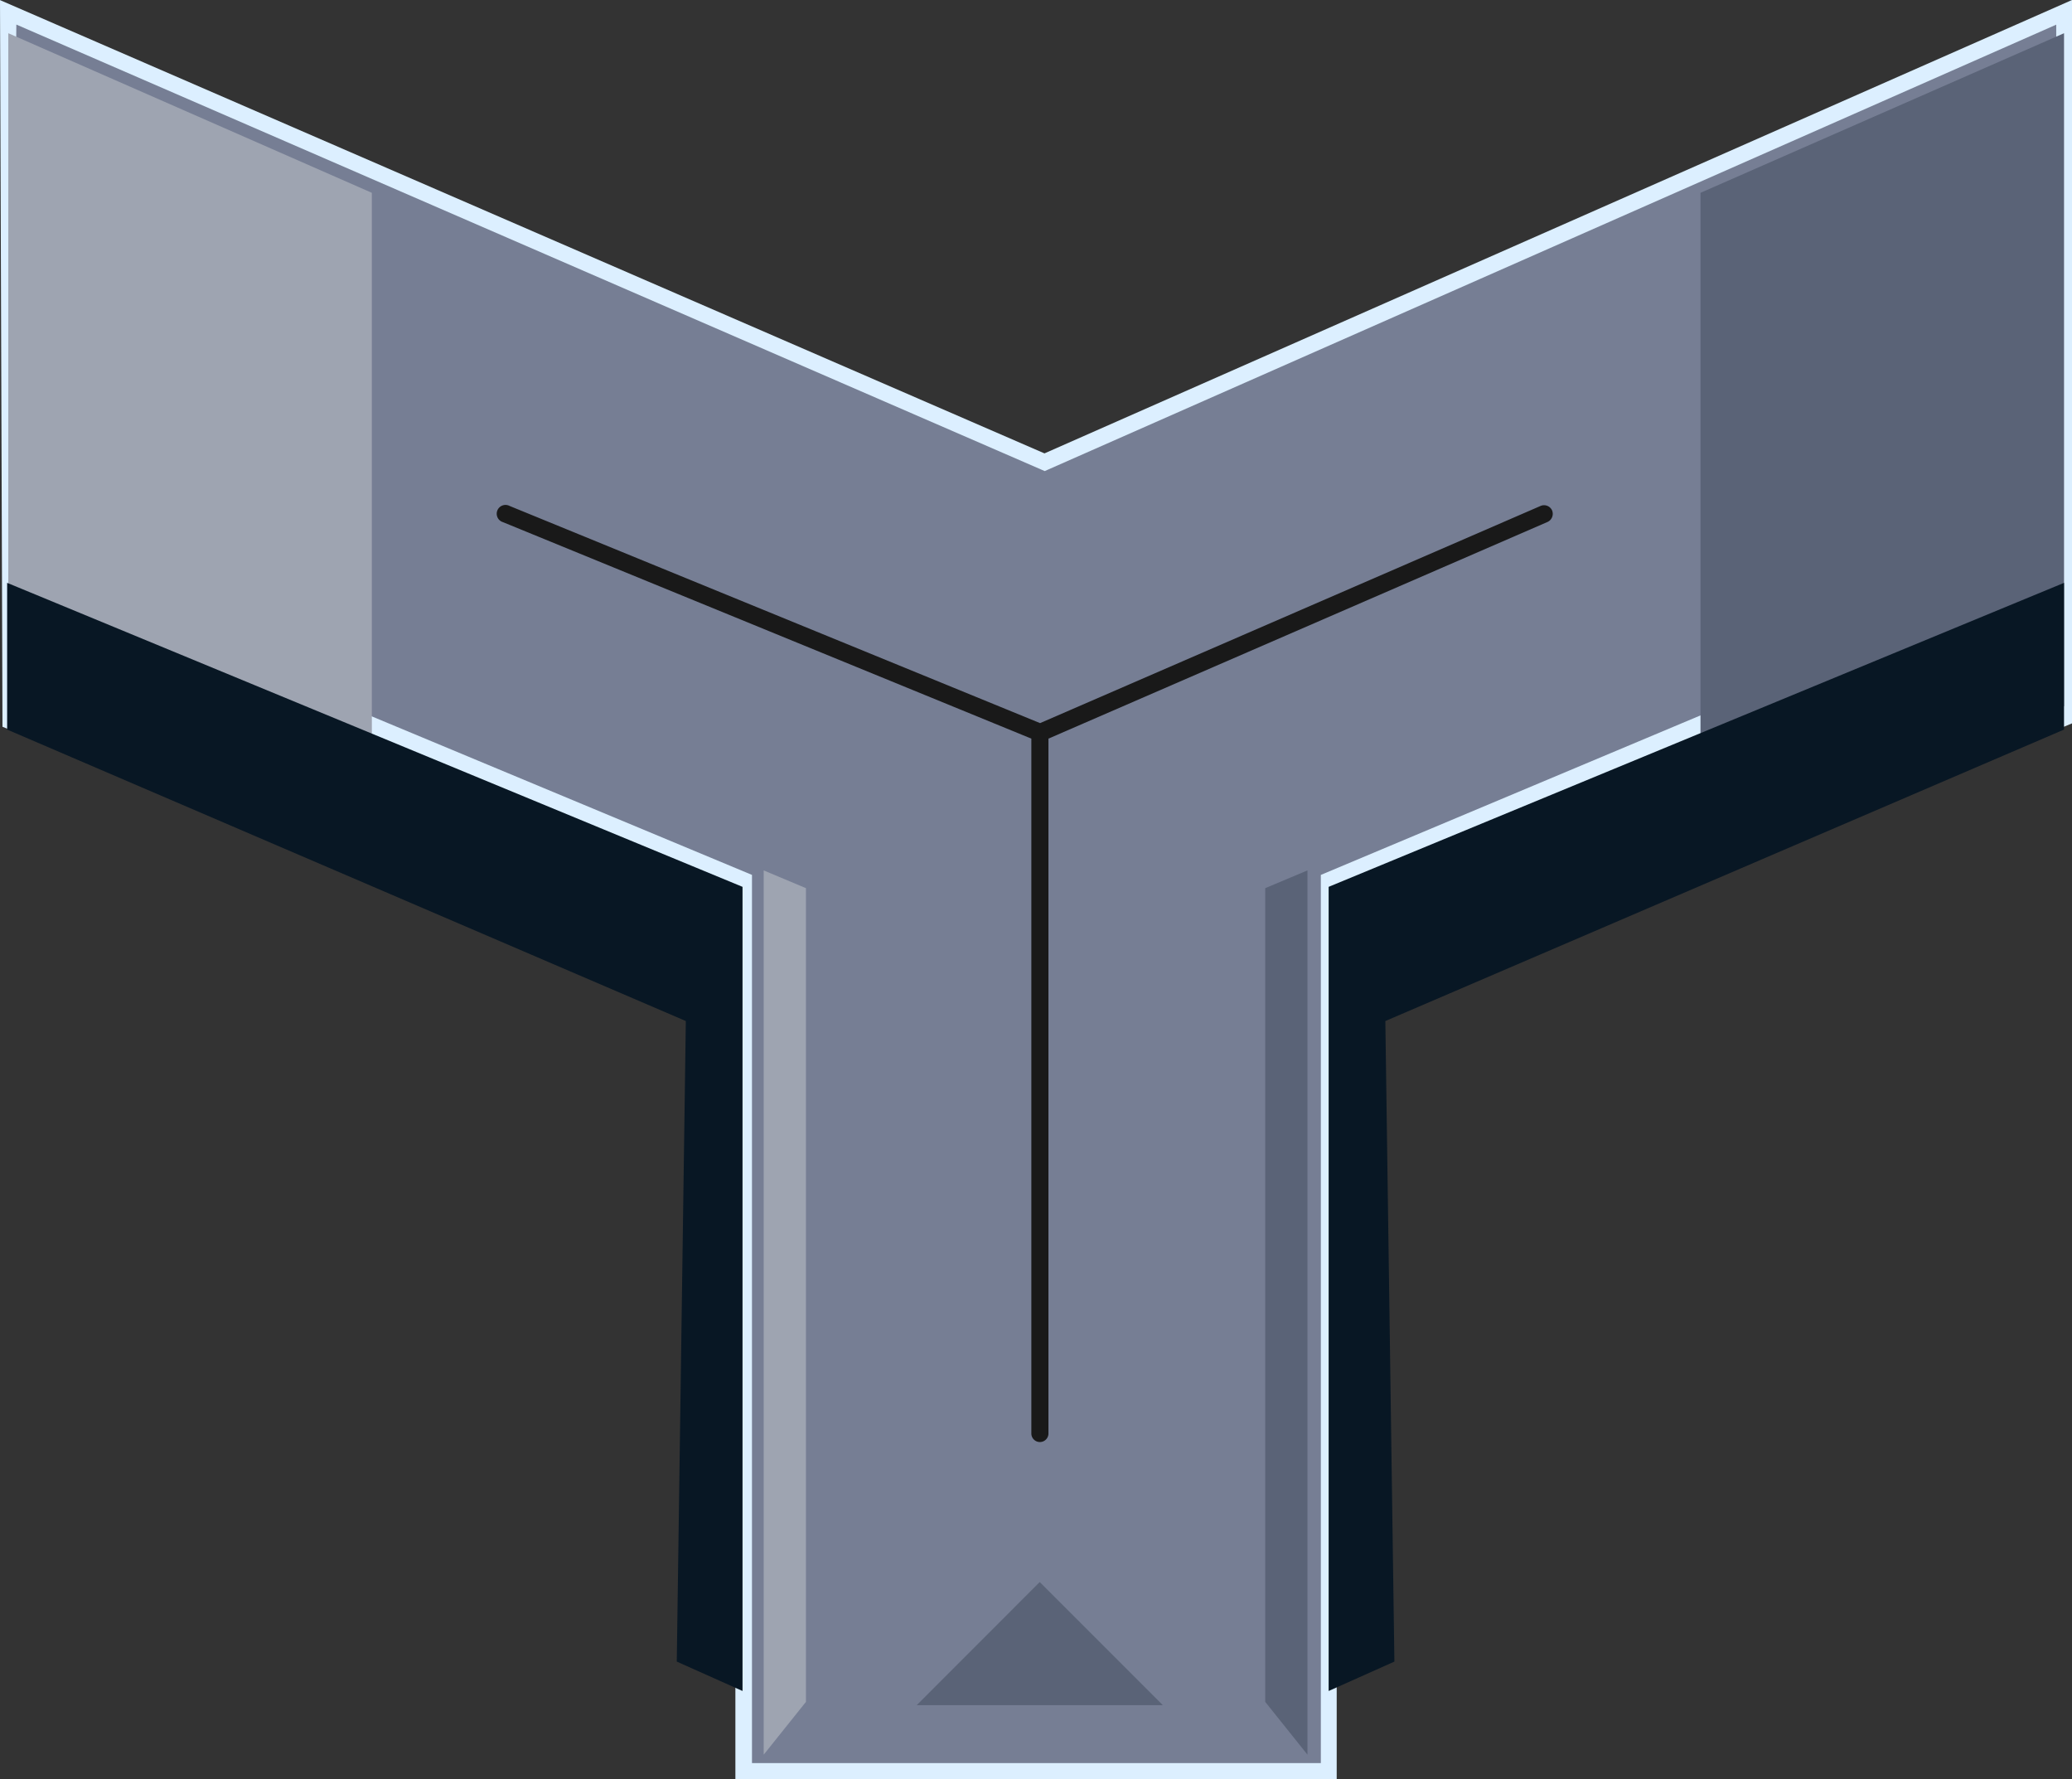 <svg id="mid_part" data-name="mid part" xmlns="http://www.w3.org/2000/svg" width="576.445" height="494.868" viewBox="0 0 576.445 494.868">
  <rect x="0" y="0" width="576.445" height="494.868" fill="#333333" stroke="none"/>
  <path id="Path_2902" d="M755.758,432.38,467.42,307.22V468.4L672.01,553.57V796.406H834.748V706.514l8.262-135.263,196.328-67.221V307.22Z" transform="translate(-465.11 -303.802)" fill="#767e94"/>
  <path id="Path_2903" d="M838.3,800.608H671.01V710.531L658.036,587.314,467.11,507.879l-.69-202.116,3.141,1.363L757,431.847,1042.865,305.74v201.2L850.8,587.314,838.3,710.531Zm-162.669-4.481H833.887V549.092l204.59-85.94V312.6L757.068,436.767l-.9-.393-285.2-123.8-1.494,150.575,206.153,85.94V796.127Z" transform="translate(-466.42 -305.74)" fill="#dcefff"/>
  <path id="Path_2904" d="M772.39,496.913,671.25,540.851V354.132L772.39,309.74Z" transform="translate(-198.162 -300.501)" fill="#5a6377"/>
  <path id="Path_2905" d="M467.42,467.745l101.14,51.988v-165.6L467.42,309.74Z" transform="translate(-465.11 -300.501)" fill="#9ea4b1"/>
  <path id="Path_2912" d="M818.458,371.333,679.74,431.546V624.818a2.379,2.379,0,1,1-4.758,0V431.546l-147.01-60.213a2.448,2.448,0,1,1,1.871-4.5l147.564,60.4,139.226-60.4a2.448,2.448,0,0,1,3.233,1.27,2.494,2.494,0,0,1-1.409,3.234Z" transform="translate(-388.053 -226.101)" fill="#191919"/>
  <path id="Path_2915" d="M626.46,684.154V460.487L831.05,375.93v40.812L642.235,497.811l2.518,178.167Z" transform="translate(-256.822 -213.815)" fill="#081724"/>
  <path id="Path_2916" d="M671.87,684.154V460.487L467.28,375.93v40.812l188.815,81.069-2.518,178.167Z" transform="translate(-465.294 -213.815)" fill="#081724"/>
  <path id="Path_2917" d="M558.41,410.56V656.516l11.756-14.689V415.5Z" transform="translate(-345.944 -168.461)" fill="#9ea4b1"/>
  <path id="Path_2918" d="M630.576,410.56V656.516L618.82,641.826V415.5Z" transform="translate(-266.828 -168.461)" fill="#5a6377"/>
  <path id="Path_2919" d="M576.84,530.512l34.229-34.252,34.252,34.252" transform="translate(-321.807 -56.224)" fill="#5a6377"/>
</svg>
